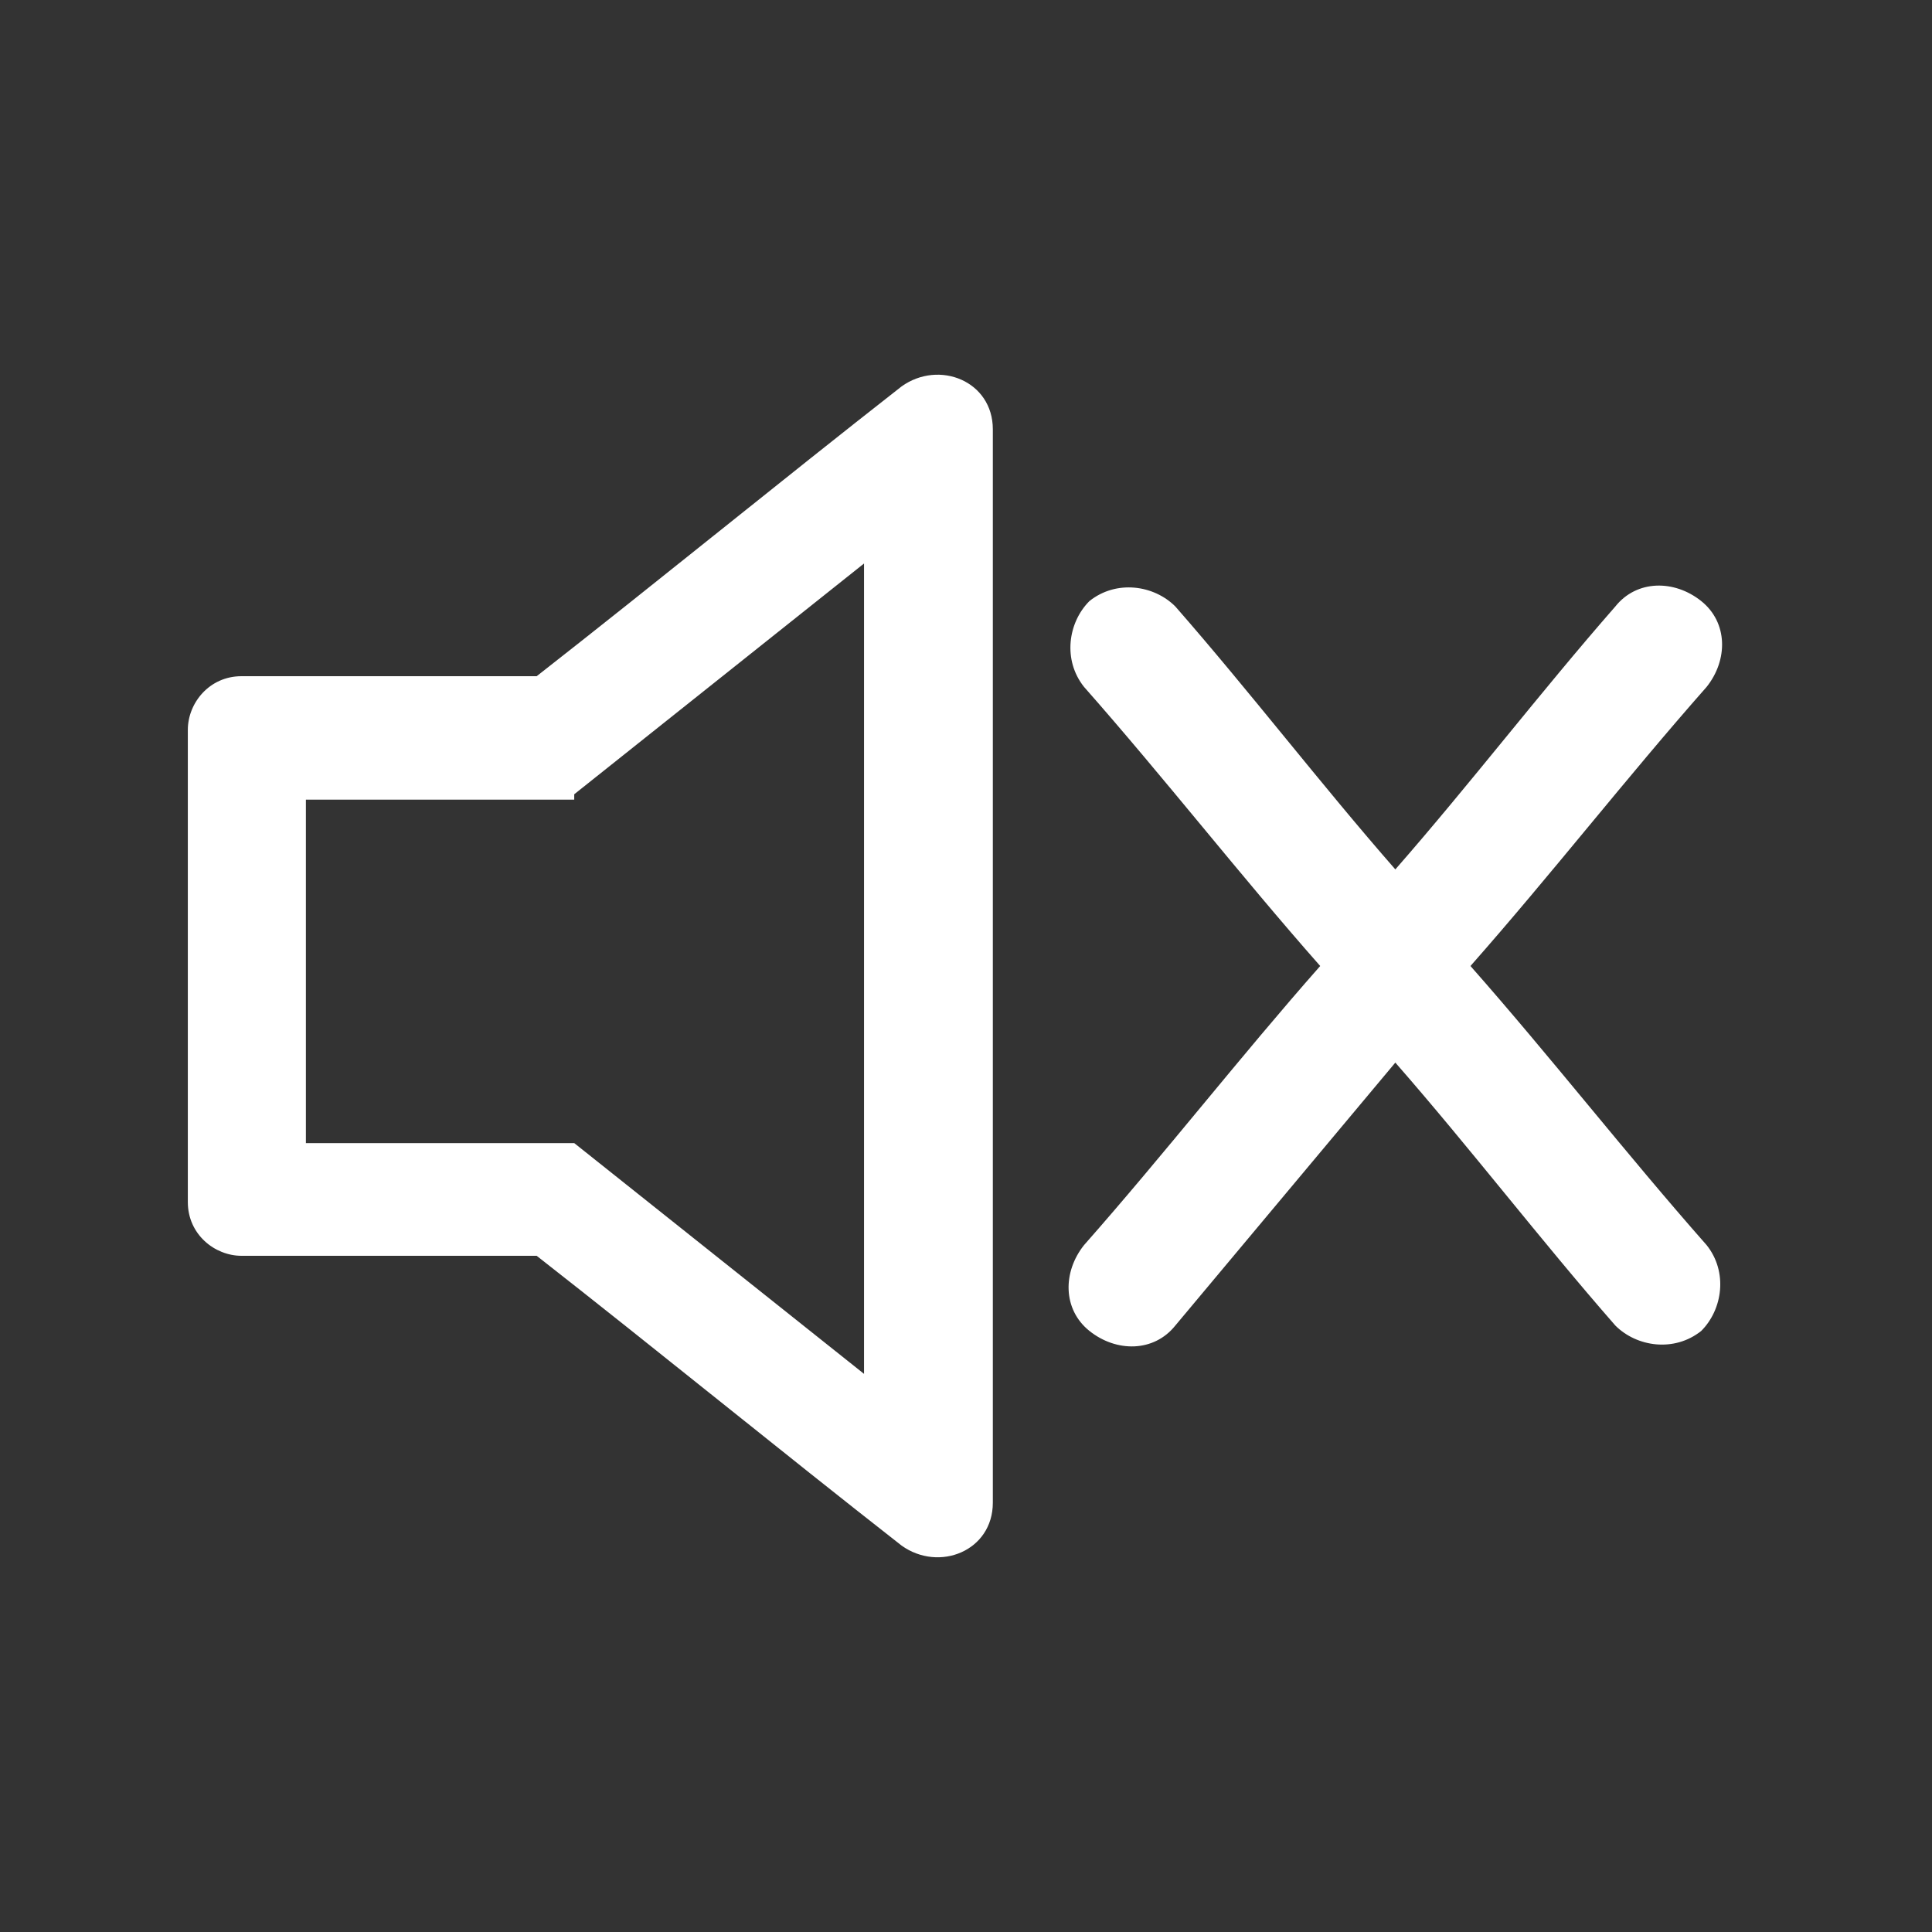<?xml version="1.0" standalone="no"?><!DOCTYPE svg PUBLIC "-//W3C//DTD SVG 1.1//EN" "http://www.w3.org/Graphics/SVG/1.1/DTD/svg11.dtd"><svg t="1599455007744" class="icon" viewBox="0 0 1024 1024" version="1.1" xmlns="http://www.w3.org/2000/svg" p-id="2711" xmlns:xlink="http://www.w3.org/1999/xlink" width="200" height="200"><rect x="0" y="0" width="1024" height="1024" fill="#333333" stroke="none"/><defs><style type="text/css"></style></defs><path d="M304.356 420.978l153.6-122.311v429.511l-153.6-122.311h-142.222v-182.044h142.222z m-176.356-62.578c-17.067 0-28.444 14.222-28.444 28.444v250.311c0 17.067 14.222 28.444 28.444 28.444H284.444c65.422 51.2 128 102.4 193.422 153.6 19.911 14.222 48.356 2.844 48.356-22.756V227.556c0-25.6-28.444-36.978-48.356-22.756-65.422 51.2-128 102.4-193.422 153.6H128z m446.578 5.689c-11.378-14.222-8.533-34.133 2.844-45.511 14.222-11.378 34.133-8.533 45.511 2.844 39.822 45.511 76.8 93.867 116.622 139.378 39.822-45.511 76.8-93.867 116.622-139.378 11.378-14.222 31.289-14.222 45.511-2.844s14.222 31.289 2.844 45.511c-42.667 48.356-82.489 99.556-125.156 147.911 42.667 48.356 82.489 99.556 125.156 147.911 11.378 14.222 8.533 34.133-2.844 45.511-14.222 11.378-34.133 8.533-45.511-2.844-39.822-45.511-76.8-93.867-116.622-139.378l-116.622 139.378c-11.378 14.222-31.289 14.222-45.511 2.844s-14.222-31.289-2.844-45.511c42.667-48.356 82.489-99.556 125.156-147.911-42.667-48.356-82.489-99.556-125.156-147.911z" p-id="2712" fill="#ffffff"></path></svg>